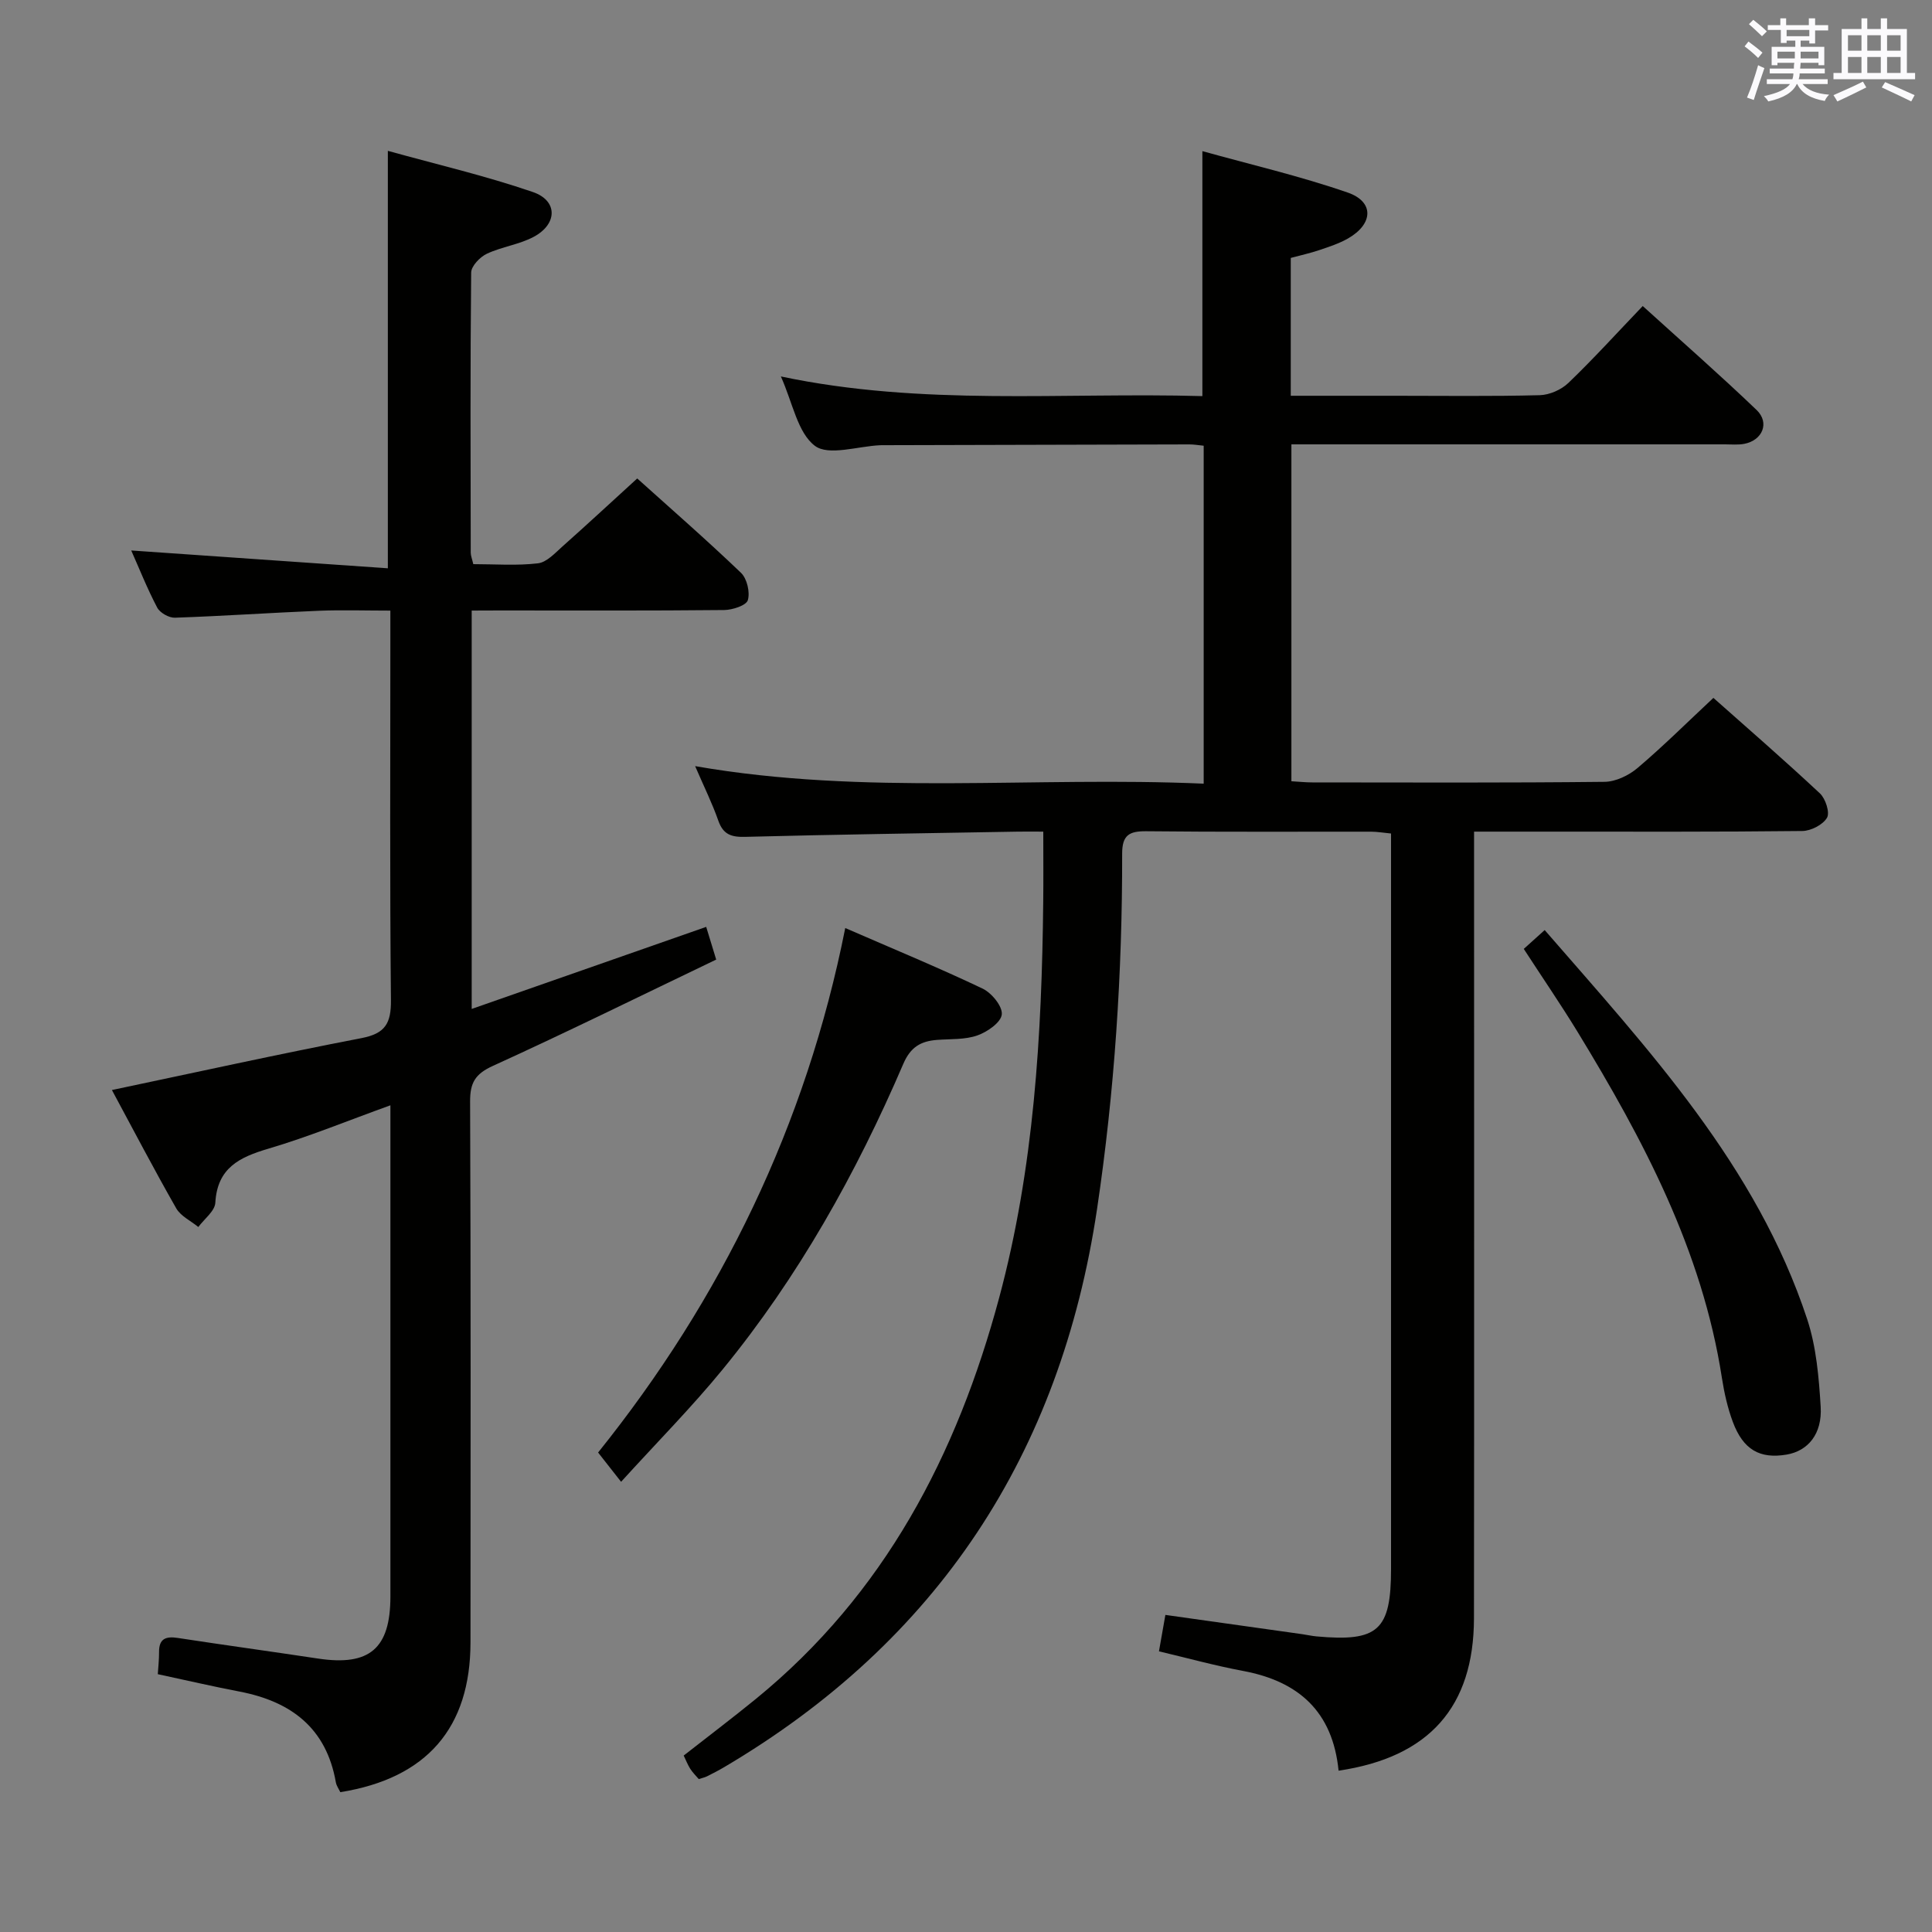 <svg enable-background="new 0 0 400 400" viewBox="0 0 400 400" xmlns="http://www.w3.org/2000/svg"><rect x="0" y="0" width="400" height="400" fill="#808080" stroke="none"/><g fill="#010100"><path d="m277.14 366.6c-1.22-12.26-8.3-18.51-19.77-20.65-5.82-1.09-11.54-2.67-17.42-4.06.47-2.69.87-4.95 1.33-7.54 9.45 1.33 18.9 2.66 28.34 3.99.99.14 1.97.37 2.96.46 12.76 1.16 15.42-1.25 15.42-14 0-48.66 0-97.33 0-145.99 0-1.98 0-3.96 0-6.24-1.59-.15-2.86-.38-4.14-.38-15.5-.02-31 .08-46.5-.09-3.56-.04-5.04.78-5.03 4.66.04 24.64-1.56 49.16-5.2 73.57-7.58 50.71-32.95 89.43-77.23 115.56-1.15.68-2.33 1.28-3.52 1.88-.44.22-.94.32-1.71.57-.56-.66-1.25-1.33-1.75-2.11-.53-.83-.88-1.76-1.37-2.76 5.04-3.95 10.08-7.76 14.96-11.74 26.61-21.72 41.62-50.51 50.36-83.05 7.21-26.86 8.83-54.37 9.12-82.01.05-4.61.01-9.22.01-14.49-1.71 0-3.48-.03-5.24 0-18.81.33-37.62.59-56.42 1.08-2.91.08-4.6-.45-5.62-3.35-1.25-3.58-2.95-7-4.8-11.29 35.25 6.15 70.14 2.07 105.29 3.63 0-23.6 0-46.66 0-69.97-1.08-.1-2.04-.28-2.99-.27-21 .04-41.99.1-62.99.16-.33 0-.67-.01-1 .01-4.63.2-10.68 2.27-13.52.12-3.59-2.72-4.58-8.89-7.04-14.36 29.32 6.19 58.34 3.26 87.27 4.07 0-16.88 0-33.26 0-50.72 9.93 2.77 20.19 5.15 30.1 8.58 5.5 1.91 5.29 6.49.07 9.49-1.85 1.06-3.95 1.74-5.99 2.43-1.87.63-3.81 1.05-5.88 1.61v28.54h21.54c10 0 20 .14 29.99-.12 2.04-.05 4.49-1.13 5.96-2.55 5.15-4.94 9.95-10.24 15.38-15.91 7.96 7.22 15.94 14.21 23.58 21.53 2.74 2.63 1.23 6.26-2.54 7-1.29.25-2.66.11-3.99.11-28 0-56 0-83.99 0-1.82 0-3.63 0-5.8 0v69.75c1.46.08 2.9.24 4.35.24 20.17.02 40.33.1 60.49-.12 2.31-.03 5-1.32 6.82-2.86 5.31-4.5 10.26-9.43 15.71-14.52 7.02 6.23 14.66 12.86 22.05 19.77 1.17 1.09 2.1 3.98 1.47 5.05-.85 1.45-3.32 2.72-5.11 2.74-17.5.2-35 .13-52.49.13-4.96 0-9.91 0-15.47 0v6.39c0 52.16.04 104.32-.02 156.49-.04 18.31-9.26 28.77-28.03 31.54z"/><path d="m97.66 126.41v82.48c16.44-5.75 32.28-11.3 48.55-16.99.58 1.9 1.13 3.72 2.07 6.77-15.4 7.38-30.7 14.94-46.23 22.01-3.68 1.67-4.74 3.51-4.72 7.38.15 37.32.11 74.65.08 111.97-.01 17.7-9.04 28.15-26.95 31.02-.3-.64-.8-1.32-.93-2.06-1.97-11.22-9.26-16.71-19.9-18.76-5.54-1.06-11.03-2.34-16.96-3.61.09-1.43.27-3 .26-4.58-.02-2.79 1.41-3.3 3.88-2.92 9.68 1.48 19.38 2.81 29.06 4.27 10.63 1.6 14.96-2.07 14.96-12.85.01-31.99 0-63.98 0-95.98 0-1.64 0-3.28 0-5.72-8.8 3.17-16.9 6.51-25.26 8.98-6.03 1.78-10.58 3.99-10.99 11.2-.1 1.73-2.29 3.35-3.52 5.02-1.56-1.28-3.65-2.25-4.58-3.88-4.6-8.06-8.9-16.3-13.31-24.48 17.4-3.66 34.49-7.44 51.68-10.75 4.94-.95 6.14-3.09 6.09-7.9-.25-24.82-.12-49.65-.12-74.48 0-1.8 0-3.61 0-6.13-5.19 0-9.97-.16-14.74.03-9.96.41-19.91 1.1-29.87 1.44-1.23.04-3.09-1.01-3.66-2.09-2.08-3.95-3.73-8.12-5.38-11.83 17.62 1.22 35.21 2.45 53.13 3.69 0-29.28 0-57.3 0-86.43 10.15 2.82 20.26 5.17 30.03 8.53 5.16 1.77 5.12 6.59.23 9.24-3.01 1.63-6.65 2.07-9.77 3.54-1.42.67-3.23 2.55-3.24 3.9-.2 19.33-.12 38.66-.09 57.98 0 .63.27 1.26.53 2.38 4.49 0 8.99.35 13.38-.17 1.82-.21 3.55-2.13 5.11-3.52 5.08-4.51 10.05-9.13 15.45-14.05 6.79 6.11 14.29 12.65 21.48 19.53 1.25 1.2 1.91 4.02 1.42 5.67-.32 1.09-3.17 2.02-4.89 2.04-15.49.16-30.99.09-46.49.09-1.79.02-3.57.02-5.79.02z"/><path d="m128.59 306.79c-1.94-2.46-3.15-4.02-4.76-6.06 25.46-31.72 43.06-67.75 51.17-108.59 9.95 4.33 19.3 8.19 28.42 12.53 1.88.89 4.17 3.68 3.99 5.36-.17 1.66-3.01 3.63-5.07 4.35-2.57.9-5.54.71-8.34.92-3.34.26-5.48 1.46-6.98 4.96-9.74 22.67-21.72 44.1-37.39 63.25-6.39 7.81-13.53 15.02-21.04 23.28z"/><path d="m315.48 196.46c1.56-1.4 2.75-2.48 4.33-3.9 21.56 24.82 43.86 48.75 54.36 80.6 1.88 5.72 2.41 12 2.78 18.07.35 5.67-2.64 9.18-7.06 9.93-5.53.93-8.97-1-11.12-6.75-1.09-2.92-1.79-6.05-2.27-9.14-4.08-26.36-16.28-49.32-29.91-71.68-3.47-5.67-7.22-11.14-11.11-17.13z"/></g><path d="m361.2 9.6.8-1c.9.7 1.9 1.4 2.9 2.3l-.9 1.1c-1-1-2-1.8-2.8-2.4zm.5 10.6c.9-2.1 1.6-4.3 2.3-6.7.4.2.8.4 1.3.6-.7 2.1-1.5 4.3-2.2 6.6zm.4-15.2.9-.9c1 .8 2 1.6 2.8 2.4l-1 1c-.9-.9-1.8-1.7-2.7-2.5zm12.5-1.2h1.2v1.4h2.7v1.1h-2.7v2.7h-1.2v-.6h-1.8v1.3h4.9v3.8h-1.2v-.5h-3.7c0 .4-.1.9-.1 1.2h5.1v1h-5.2c0 .5-.1.9-.2 1.2h6v1h-5.2c1.1 1.3 2.9 2 5.5 2.2-.4.4-.7.8-.9 1.3-2.9-.5-4.8-1.6-5.7-3.5h-.1c-.8 1.7-2.7 2.9-5.9 3.6-.2-.4-.6-.8-.9-1.1 2.8-.6 4.6-1.4 5.4-2.5h-4.8v-1h5.3c.1-.3.2-.7.2-1.2h-4.9v-1h5c0-.4 0-.8.1-1.2h-3.5v.5h-1.2v-3.8h4.9v-1.3h-1.8v.5h-1.2v-2.7h-2.7v-1h2.6v-1.4h1.2v1.4h4.7v-1.4zm-6.6 8.3h3.6c0-.4 0-.9 0-1.4h-3.6zm1.9-4.6h4.7v-1.3h-4.7zm6.6 3.2h-3.7v1.4h3.7z" fill="#fbfafc"/><path d="m385.3 3.8h1.3v2.2h2.8v-2.2h1.3v2.2h4.1v9.1h1.7v1.3h-16.9v-1.3h1.7v-9.1h4.1v-2.2zm.4 13.1.7 1.2c-1.8.9-3.8 1.9-6 2.9-.2-.4-.5-.8-.8-1.3 2.3-1 4.3-1.9 6.1-2.8zm-3.1-6.4h2.8v-3.2h-2.8zm0 4.6h2.8v-3.3h-2.8zm4-4.6h2.8v-3.2h-2.8zm0 4.6h2.8v-3.3h-2.8zm3.7 1.9c2.1.9 4.1 1.8 6.1 2.7l-.7 1.3c-2.2-1.1-4.2-2-6.1-2.9zm3.2-9.7h-2.8v3.2h2.8zm-2.8 7.8h2.8v-3.3h-2.8z" fill="#fbfafc"/></svg>